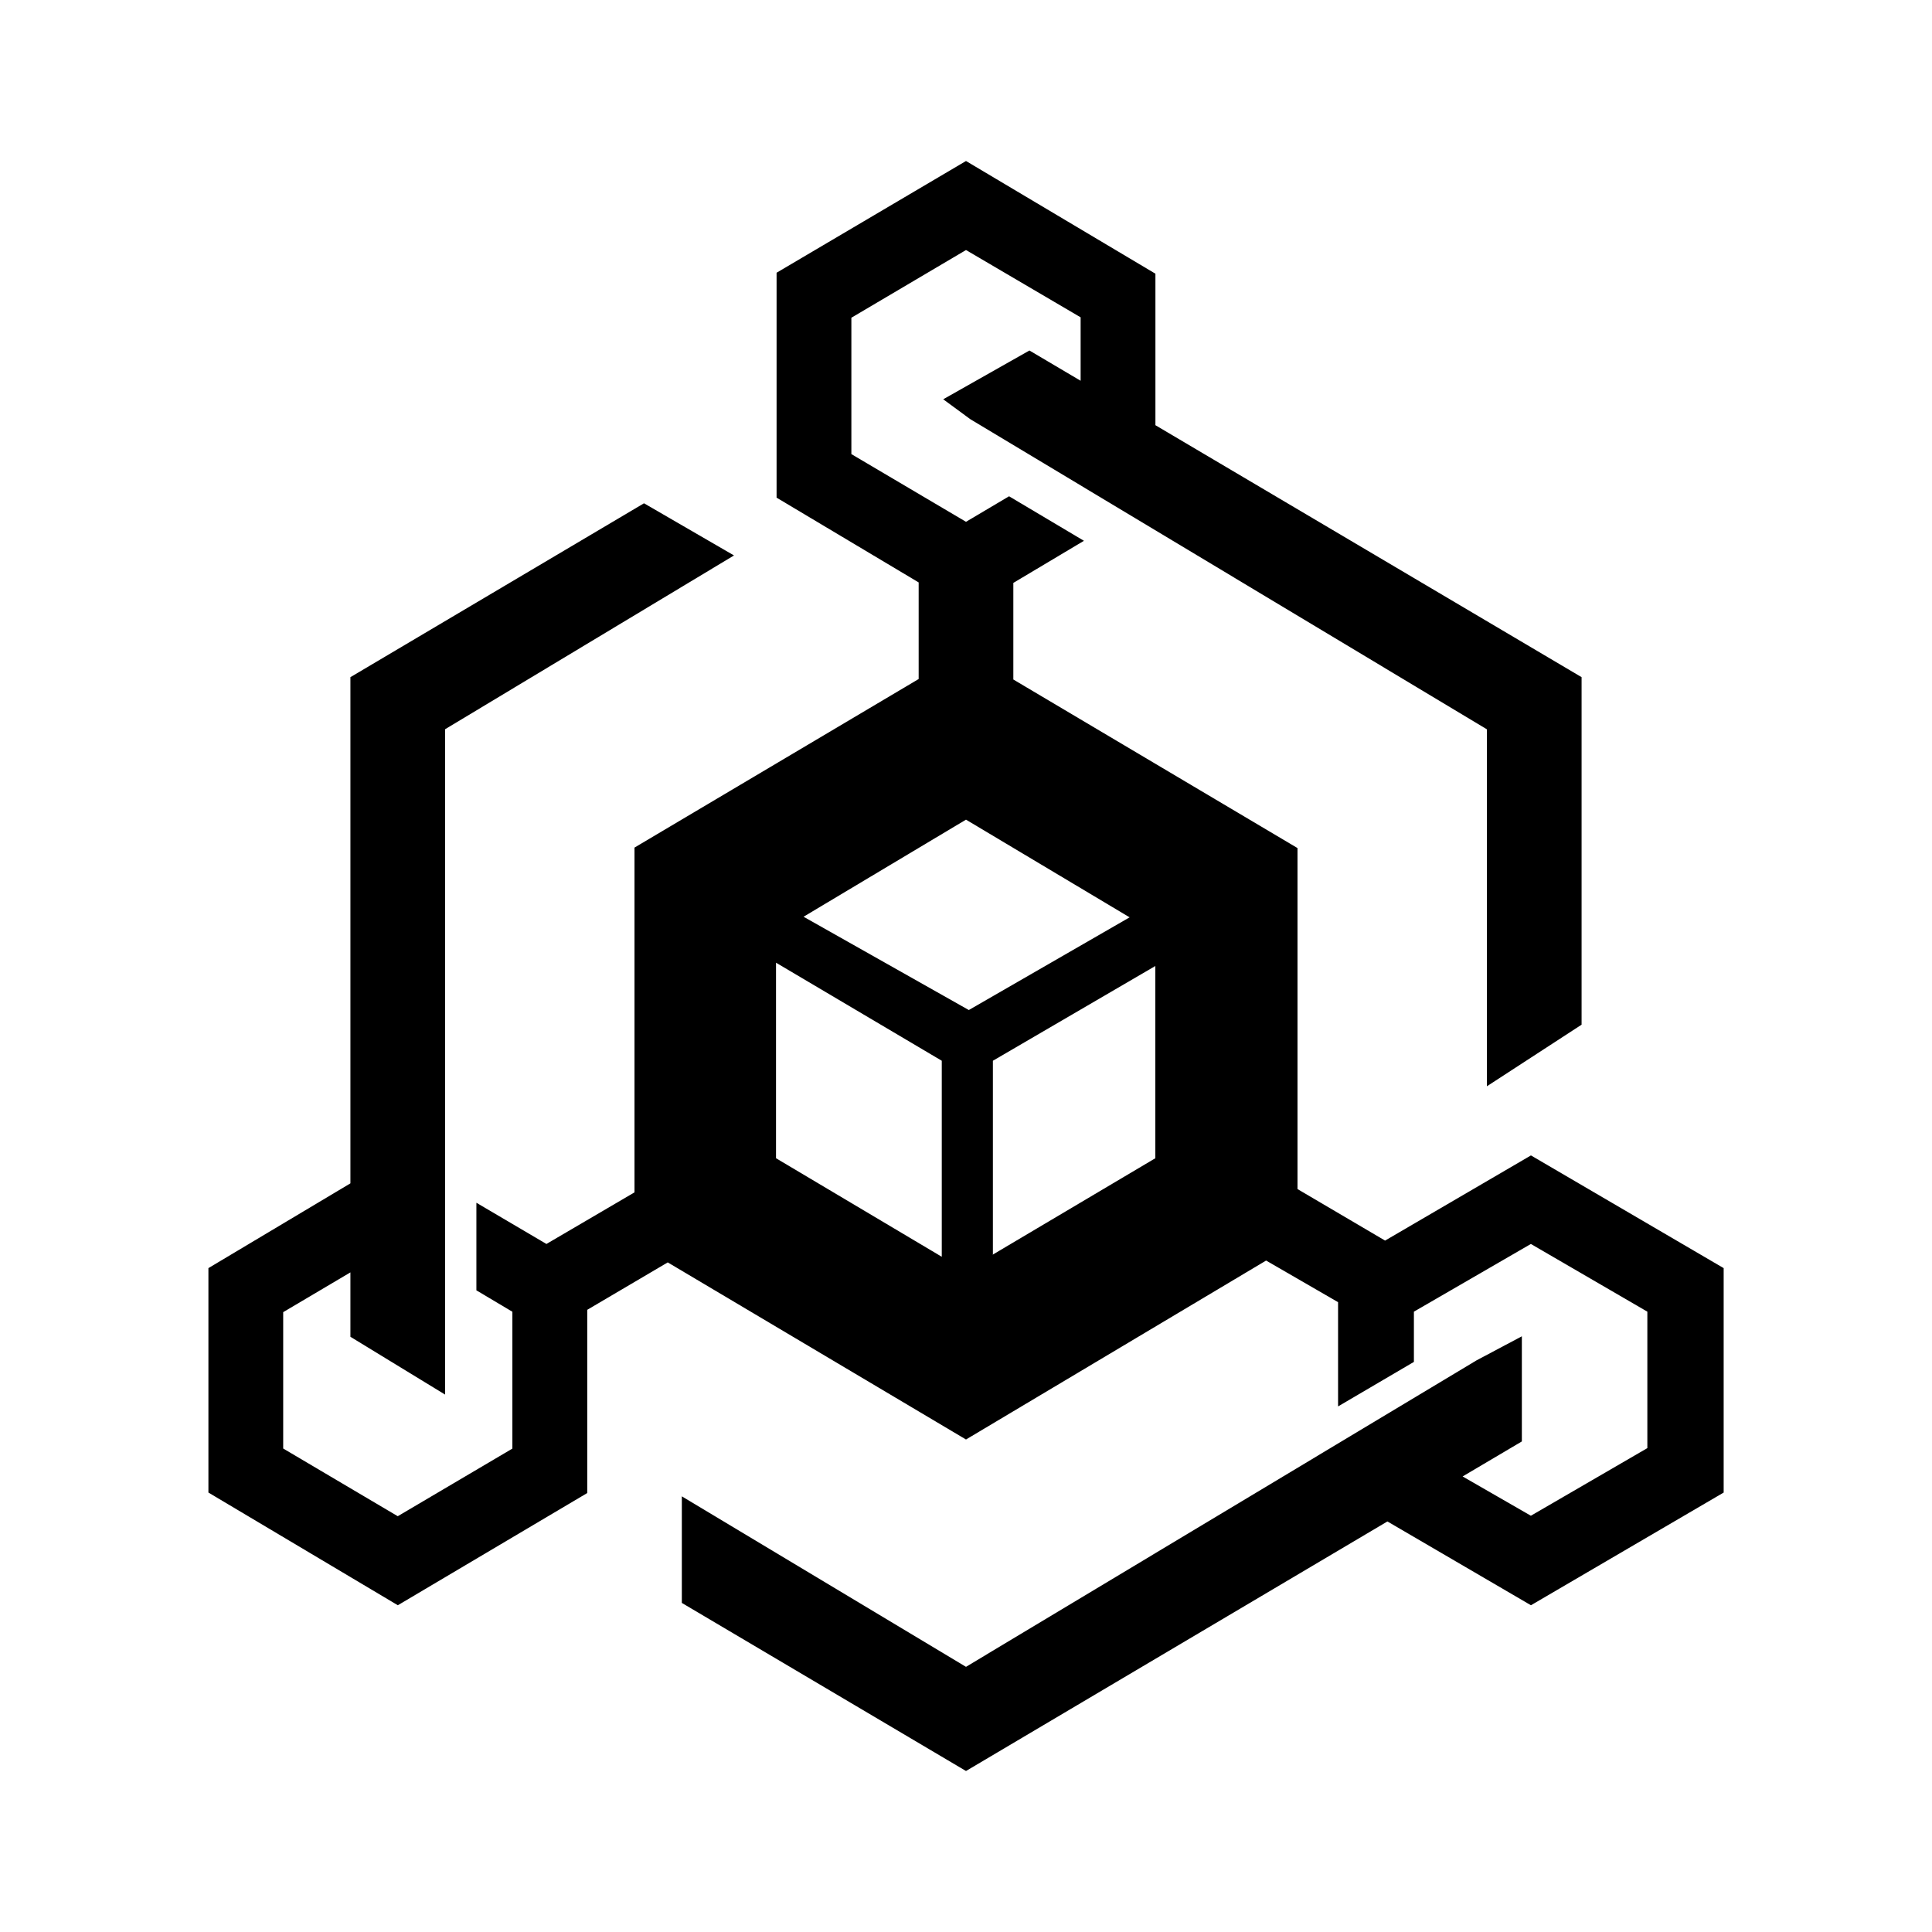 <svg xmlns="http://www.w3.org/2000/svg" xmlns:xlink="http://www.w3.org/1999/xlink" width="24" height="24" viewBox="0 0 24 24"><path fill="currentColor" d="m12 2l2.353 1.4v1.882l5.294 3.13v4.317l-1.176.765V9.06l-6.418-3.853l-.336-.247l1.071-.606l.636.376v-.788L12 3.106l-1.424.841v1.694L12 6.482l.535-.317l.93.553l-.877.523v1.2l3.53 2.094v4.236l1.088.64l1.812-1.058l2.394 1.4v2.788l-2.394 1.4l-1.783-1.041L12 22l-3.53-2.088v-1.324L12 20.706l6.34-3.806l.565-.3v1.306l-.736.435l.848.488l1.447-.84v-1.695l-1.447-.841l-1.453.841v.624l-.942.553v-1.295l-.894-.517L12 17.882l-3.705-2.2l-1 .589v2.276l-2.353 1.394l-2.353-1.4v-2.788L4.353 14.7V8.412L8 6.252l1.118.648l-3.589 2.159v8.265l-1.176-.718v-.8l-.835.494v1.694l1.423.841l1.424-.84v-1.7l-.447-.266v-1.088l.87.512l1.094-.641v-4.283l3.53-2.094v-1.2L9.647 6.182V3.388zm2.03 9.394L12 10.182l-2.018 1.206l2.053 1.159l2-1.153zm-4.39 2.994l2.059 1.224v-2.435L9.64 11.959zm2.688 1.2l2.024-1.2V12l-2.018 1.177v2.405z"/></svg>